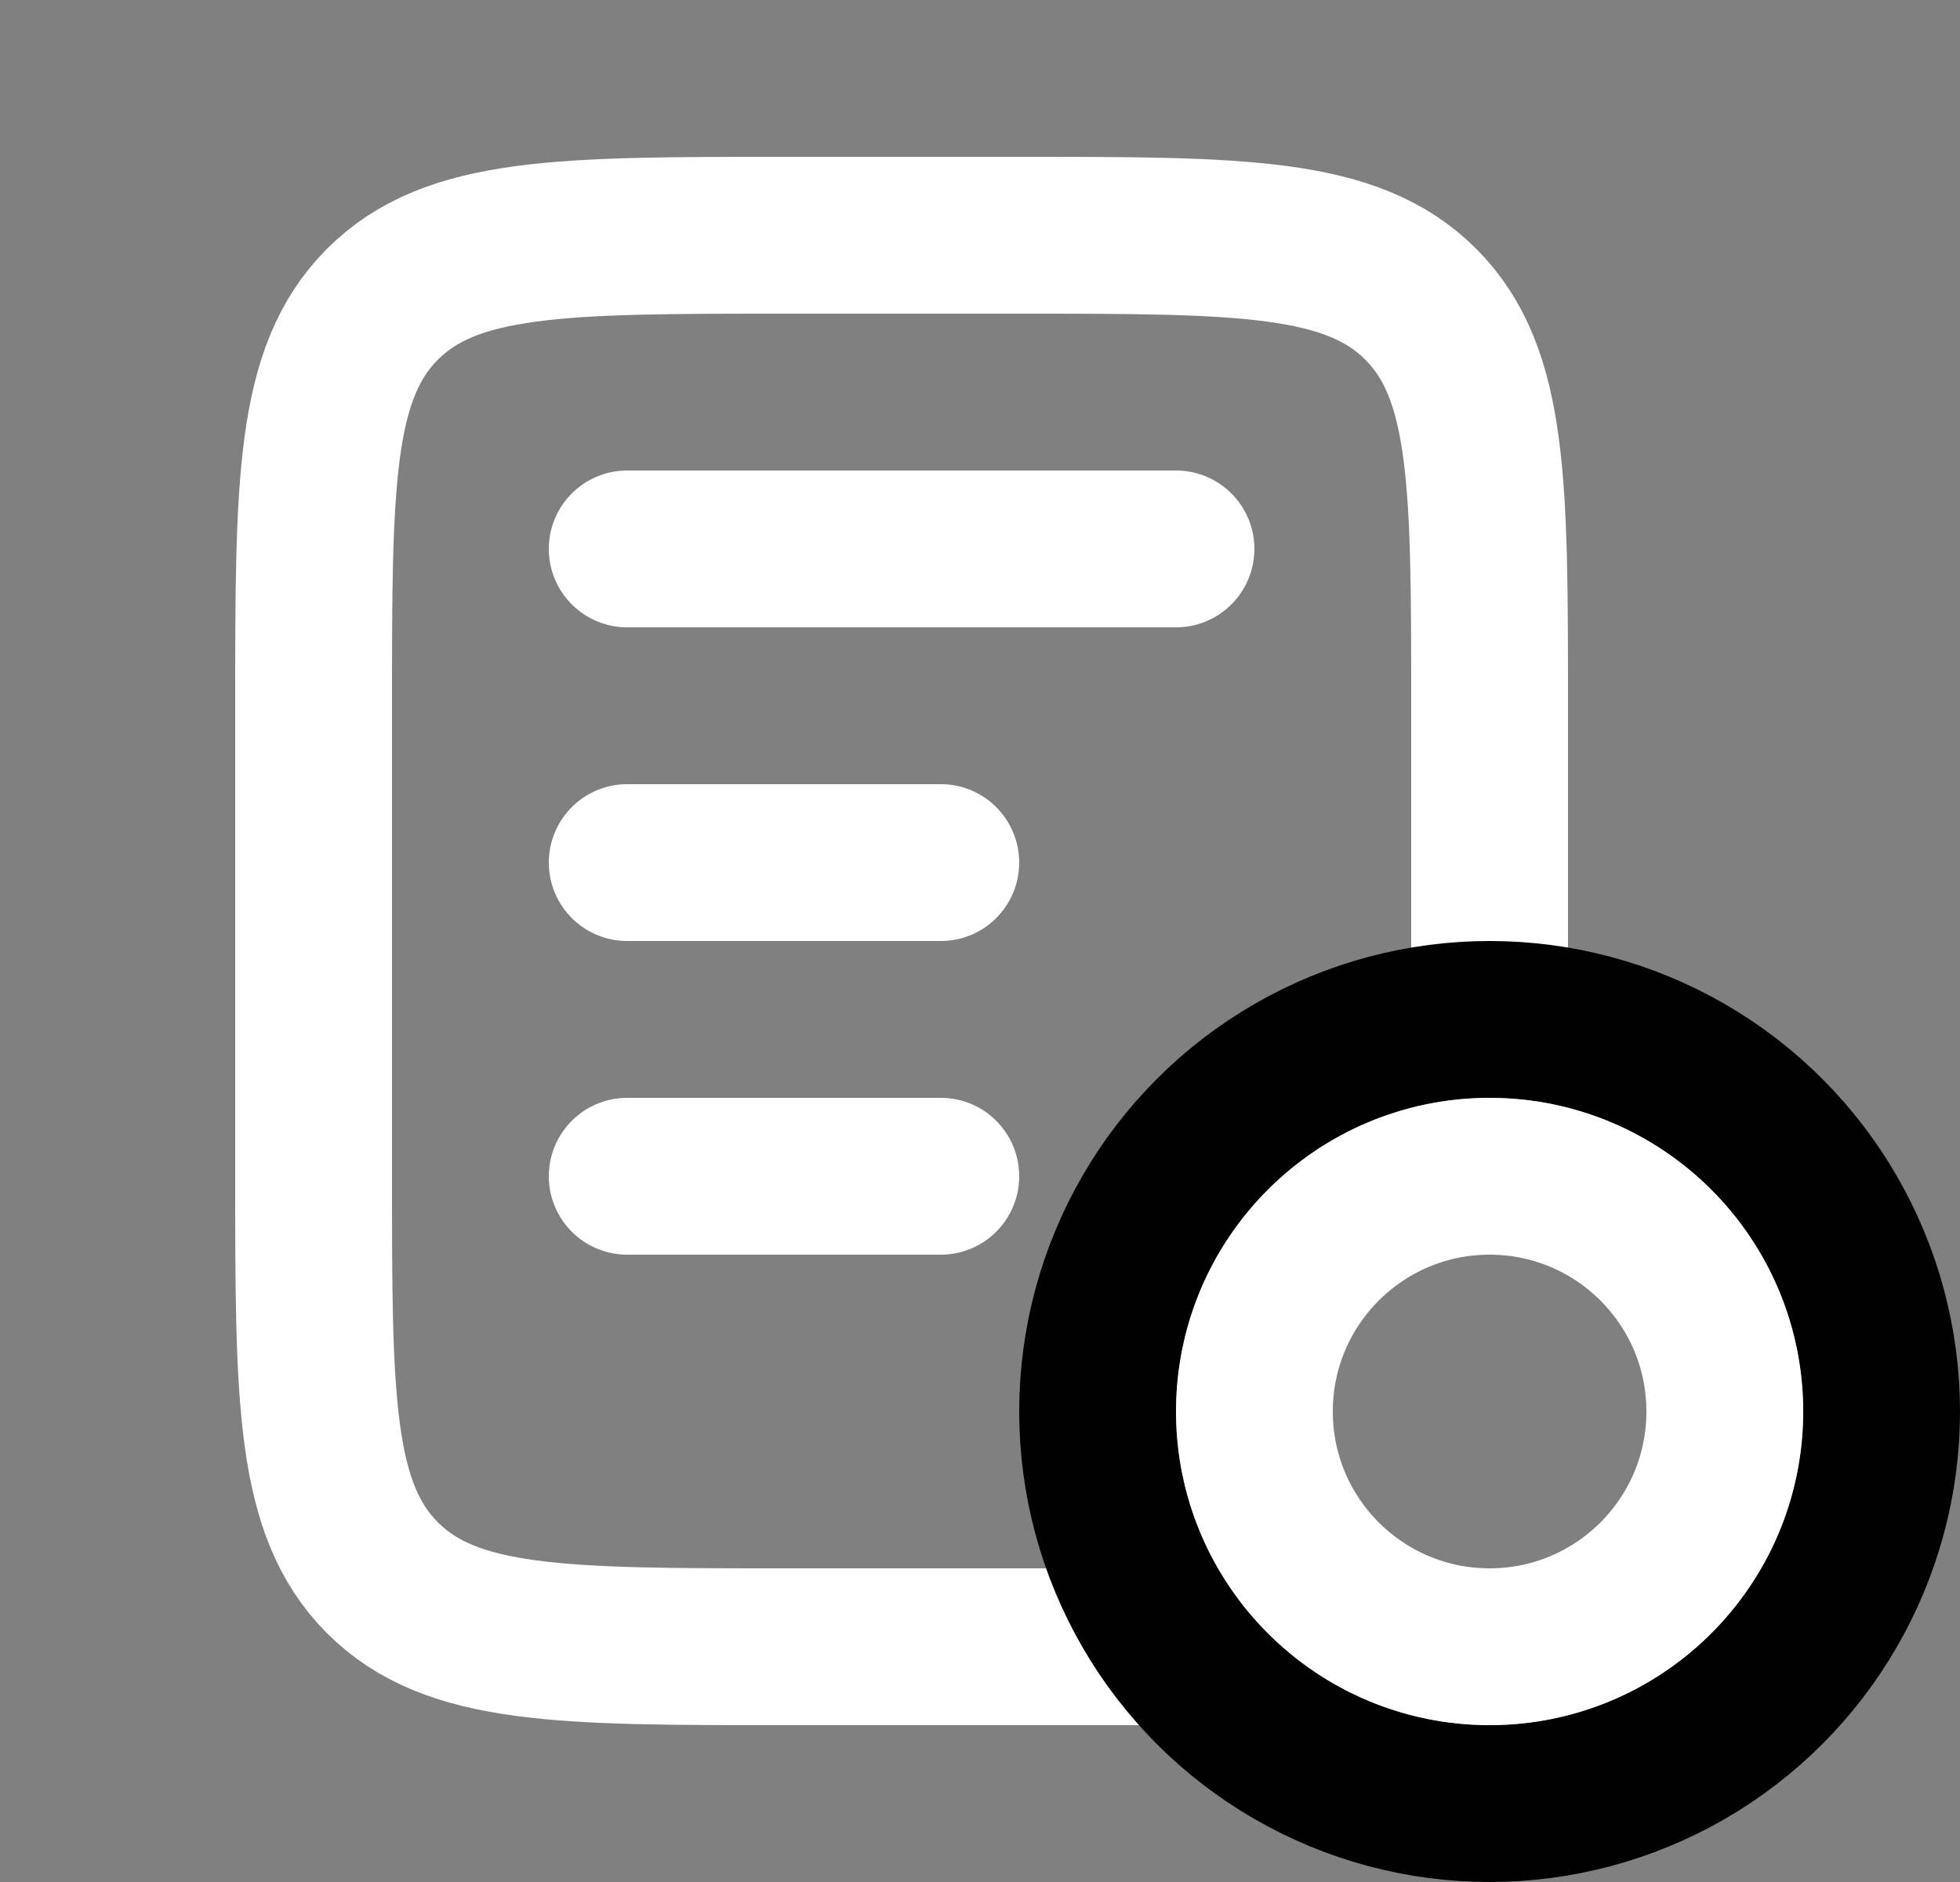 <svg width="25" height="24" viewBox="0 0 25 24" fill="none" xmlns="http://www.w3.org/2000/svg">
<rect x="0" y="0" width="25" height="24" fill="#808080" stroke="none"/>
<path d="M8 7L15 7" stroke="white" stroke-width="2" stroke-linecap="round"/>
<path d="M8 15L12 15" stroke="white" stroke-width="2" stroke-linecap="round"/>
<path d="M8 11L12 11" stroke="white" stroke-width="2" stroke-linecap="round"/>
<path d="M19 14V9C19 6.172 19 4.757 18.121 3.879C17.243 3 15.828 3 13 3H10C7.172 3 5.757 3 4.879 3.879C4 4.757 4 6.172 4 9V15C4 17.828 4 19.243 4.879 20.121C5.757 21 7.172 21 10 21H15.5" stroke="white" stroke-width="2"/>
<circle cx="19" cy="18" r="5" stroke="black" stroke-width="2"/>
<circle cx="19" cy="18" r="3" stroke="white" stroke-width="2"/>
</svg>
